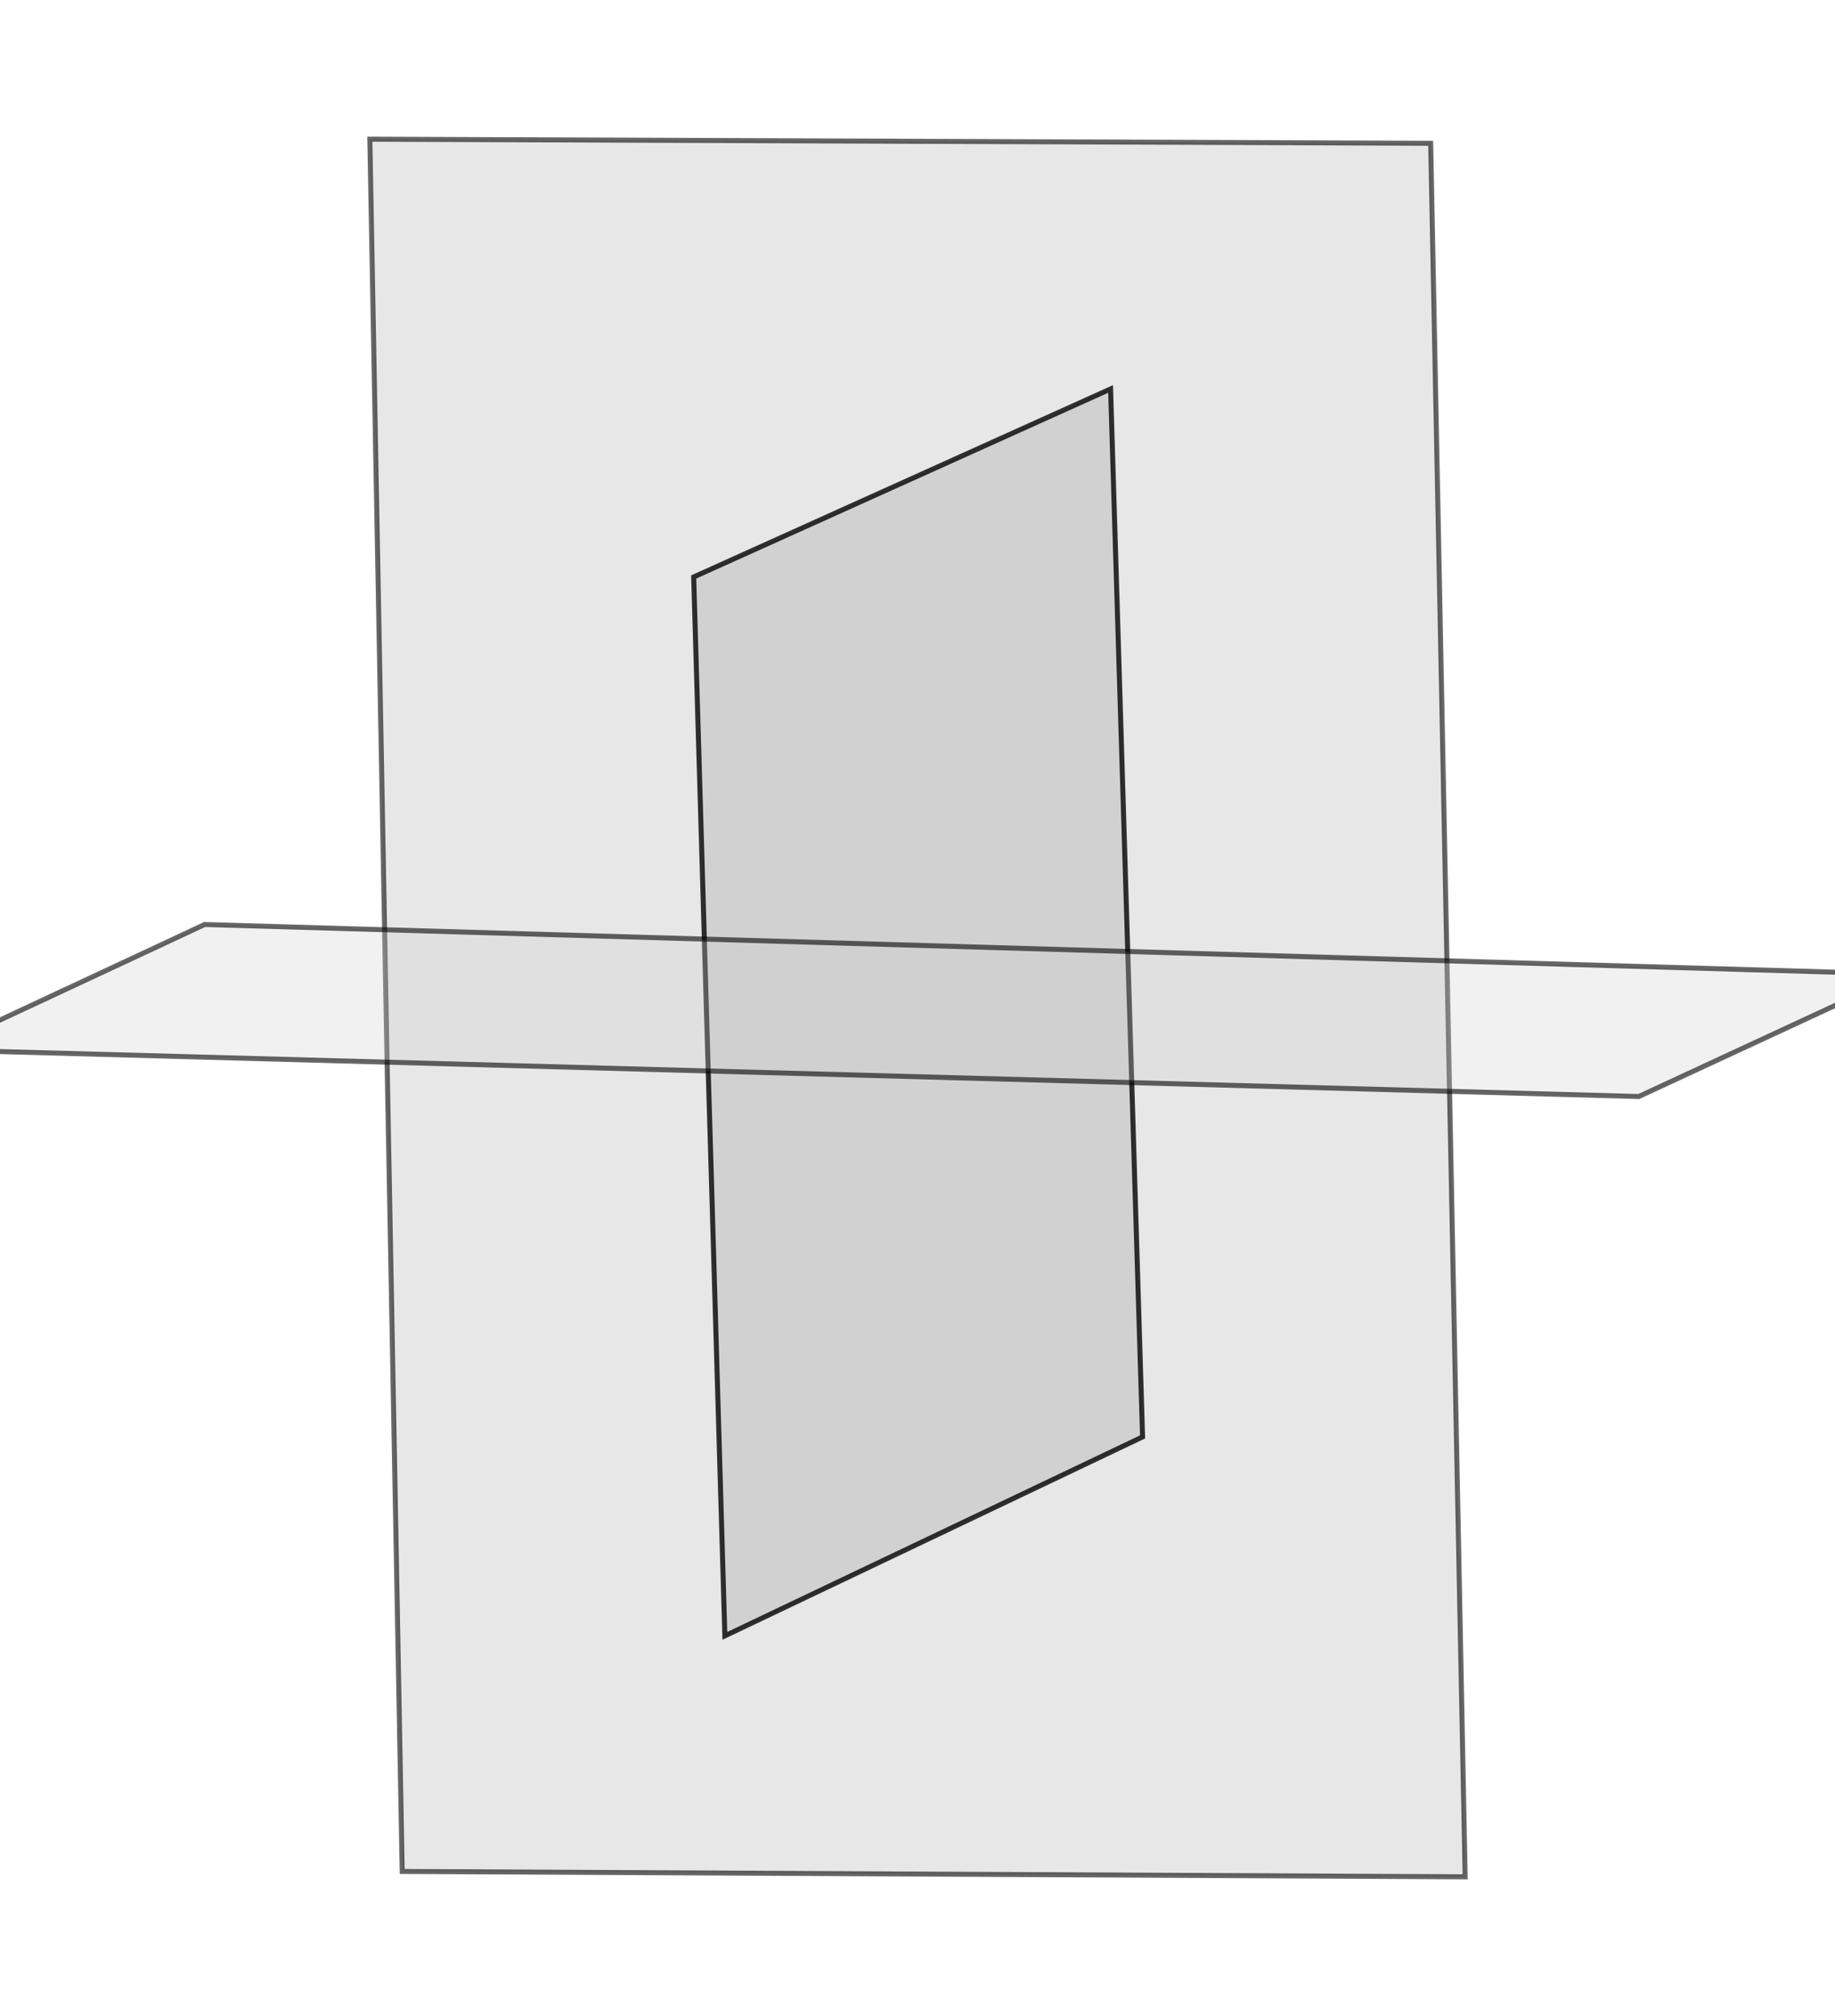<?xml version="1.0" encoding="UTF-8" standalone="no"?>
<!-- Created with Inkscape (http://www.inkscape.org/) -->

<svg
   xmlns:dc="http://purl.org/dc/elements/1.1/"
   xmlns:cc="http://creativecommons.org/ns#"
   xmlns:rdf="http://www.w3.org/1999/02/22-rdf-syntax-ns#"
   xmlns:svg="http://www.w3.org/2000/svg"
   xmlns="http://www.w3.org/2000/svg"
   xmlns:sodipodi="http://sodipodi.sourceforge.net/DTD/sodipodi-0.dtd"
   xmlns:inkscape="http://www.inkscape.org/namespaces/inkscape"
   id="svg6682"
   version="1.1"
   inkscape:version="0.48.3.1 r9886"
   width="366.587"
   height="402.803"
   sodipodi:docname="ico.svg">
  <defs
     id="defs6686" />
  <sodipodi:namedview
     pagecolor="#ffffff"
     bordercolor="#666666"
     borderopacity="1"
     objecttolerance="10"
     gridtolerance="10"
     guidetolerance="10"
     inkscape:pageopacity="0"
     inkscape:pageshadow="2"
     inkscape:window-width="1280"
     inkscape:window-height="744"
     id="namedview6684"
     showgrid="false"
     inkscape:object-nodes="true"
     inkscape:snap-smooth-nodes="true"
     inkscape:snap-midpoints="true"
     fit-margin-top="0"
     fit-margin-left="0"
     fit-margin-right="0"
     fit-margin-bottom="0"
     inkscape:zoom="1.4448242"
     inkscape:cx="165.69792"
     inkscape:cy="222.38983"
     inkscape:window-x="0"
     inkscape:window-y="27"
     inkscape:window-maximized="1"
     inkscape:current-layer="layer1"
     inkscape:object-paths="true"
     inkscape:snap-intersection-paths="true" />
  <g
     inkscape:groupmode="layer"
     id="layer1"
     inkscape:label="Capa1"
     style="display:inline">
    <path
       style="fill:#cccccc;stroke:#000000;stroke-width:1px;stroke-linecap:butt;stroke-linejoin:miter;stroke-opacity:1;fill-opacity:0.8;opacity:0.6"
       d="M 73.882,27.81 80.35,373.926 292.705,374.997 285.816,28.63 z"
       id="path3802"
       inkscape:connector-curvature="0" />
    <path
       style="fill:#cccccc;stroke:#000000;stroke-width:1px;stroke-linecap:butt;stroke-linejoin:miter;stroke-opacity:1;opacity:0.8"
       d="m 138.578,115.283 83.292,-37.571 6.389,209.39 -83.452,39.754 z"
       id="path3032"
       inkscape:connector-curvature="0" />
    <path
       style="fill:#cdcdcd;stroke:#000000;stroke-width:1px;stroke-linecap:butt;stroke-linejoin:miter;stroke-opacity:1;fill-opacity:0.478;opacity:0.6"
       d="m -12.744,209.758 53.626,-25.04 339.21,9.924 -52.705,24.449 -340.131,-9.333"
       id="path3808"
       inkscape:connector-curvature="0" />
  </g>
  <g
     inkscape:groupmode="layer"
     id="layer2"
     inkscape:label="Capa2"
     style="display:none">
    <g
       id="g2995"
       transform="matrix(0.859,0.511,-0.511,0.859,128.765,-65.403)">
      <path
         inkscape:connector-curvature="0"
         id="path7230"
         d="M 0.5,108.169 153.195,75.379 348.958,94.956"
         style="fill:none;stroke:#000000;stroke-width:1;stroke-linecap:butt;stroke-linejoin:miter;stroke-miterlimit:4;stroke-opacity:1;stroke-dasharray:1, 3;stroke-dashoffset:0" />
      <path
         inkscape:connector-curvature="0"
         id="path7226"
         d="m 19.097,308.826 33.28,-48.941 213.381,-7.831 100.328,42.578"
         style="fill:none;stroke:#000000;stroke-width:1;stroke-linecap:butt;stroke-linejoin:miter;stroke-miterlimit:4;stroke-opacity:1;stroke-dasharray:1, 3;stroke-dashoffset:0" />
      <path
         inkscape:connector-curvature="0"
         id="path6696"
         d="M 100.828,150.258 183.049,0.5 316.167,142.917"
         style="fill:none;stroke:#000000;stroke-width:1px;stroke-linecap:butt;stroke-linejoin:miter;stroke-opacity:1" />
      <path
         inkscape:connector-curvature="0"
         id="path6698"
         d="M 348.958,94.956 183.049,0.5 0.5,108.169"
         style="fill:none;stroke:#000000;stroke-width:1px;stroke-linecap:butt;stroke-linejoin:miter;stroke-opacity:1" />
      <path
         inkscape:connector-curvature="0"
         id="path6700"
         d="m 19.097,308.826 163.951,93.477 31.322,-73.411"
         style="fill:none;stroke:#000000;stroke-width:1px;stroke-linecap:butt;stroke-linejoin:miter;stroke-opacity:1" />
      <path
         inkscape:connector-curvature="0"
         id="path6702"
         d="M 183.049,402.303 366.087,294.633"
         style="fill:none;stroke:#000000;stroke-width:1px;stroke-linecap:butt;stroke-linejoin:miter;stroke-opacity:1" />
      <path
         inkscape:connector-curvature="0"
         id="path6704"
         d="M 183.049,402.303 265.758,252.055"
         style="fill:none;stroke:#000000;stroke-width:1;stroke-linecap:butt;stroke-linejoin:miter;stroke-miterlimit:4;stroke-opacity:1;stroke-dasharray:1, 3;stroke-dashoffset:0" />
      <path
         inkscape:connector-curvature="0"
         id="path6706"
         d="M 183.049,402.303 52.377,259.886"
         style="fill:none;stroke:#000000;stroke-width:1;stroke-linecap:butt;stroke-linejoin:miter;stroke-miterlimit:4;stroke-opacity:1;stroke-dasharray:1, 3;stroke-dashoffset:0" />
      <path
         inkscape:connector-curvature="0"
         id="path6708"
         d="m 0.5,108.169 18.597,200.657 81.731,-158.568 113.542,178.633 101.797,-185.975 49.919,151.716"
         style="fill:none;stroke:#000000;stroke-width:1px;stroke-linecap:butt;stroke-linejoin:miter;stroke-opacity:1" />
      <path
         inkscape:connector-curvature="0"
         id="path6710"
         d="M 366.087,294.633 348.958,94.956"
         style="fill:none;stroke:#000000;stroke-width:1px;stroke-linecap:butt;stroke-linejoin:miter;stroke-opacity:1" />
      <path
         inkscape:connector-curvature="0"
         id="path6712"
         d="M 0.5,108.169 52.377,259.886 153.195,75.379 265.758,252.055 348.958,94.956"
         style="fill:none;stroke:#000000;stroke-width:1;stroke-linecap:butt;stroke-linejoin:miter;stroke-miterlimit:4;stroke-opacity:1;stroke-dasharray:1, 3;stroke-dashoffset:0" />
      <path
         inkscape:connector-curvature="0"
         id="path7222"
         d="M 183.049,0.5 153.195,75.379"
         style="fill:none;stroke:#000000;stroke-width:1;stroke-linecap:butt;stroke-linejoin:miter;stroke-miterlimit:4;stroke-opacity:1;stroke-dasharray:1, 3;stroke-dashoffset:0" />
      <path
         inkscape:connector-curvature="0"
         id="path7224"
         d="m 19.097,308.826 195.273,20.066 151.716,-34.258"
         style="fill:none;stroke:#000000;stroke-width:1px;stroke-linecap:butt;stroke-linejoin:miter;stroke-opacity:1" />
      <path
         inkscape:connector-curvature="0"
         id="path7228"
         d="m 0.5,108.169 100.328,42.089 215.339,-7.341 32.79,-47.962"
         style="fill:none;stroke:#000000;stroke-width:1px;stroke-linecap:butt;stroke-linejoin:miter;stroke-opacity:1" />
    </g>
  </g>
</svg>
